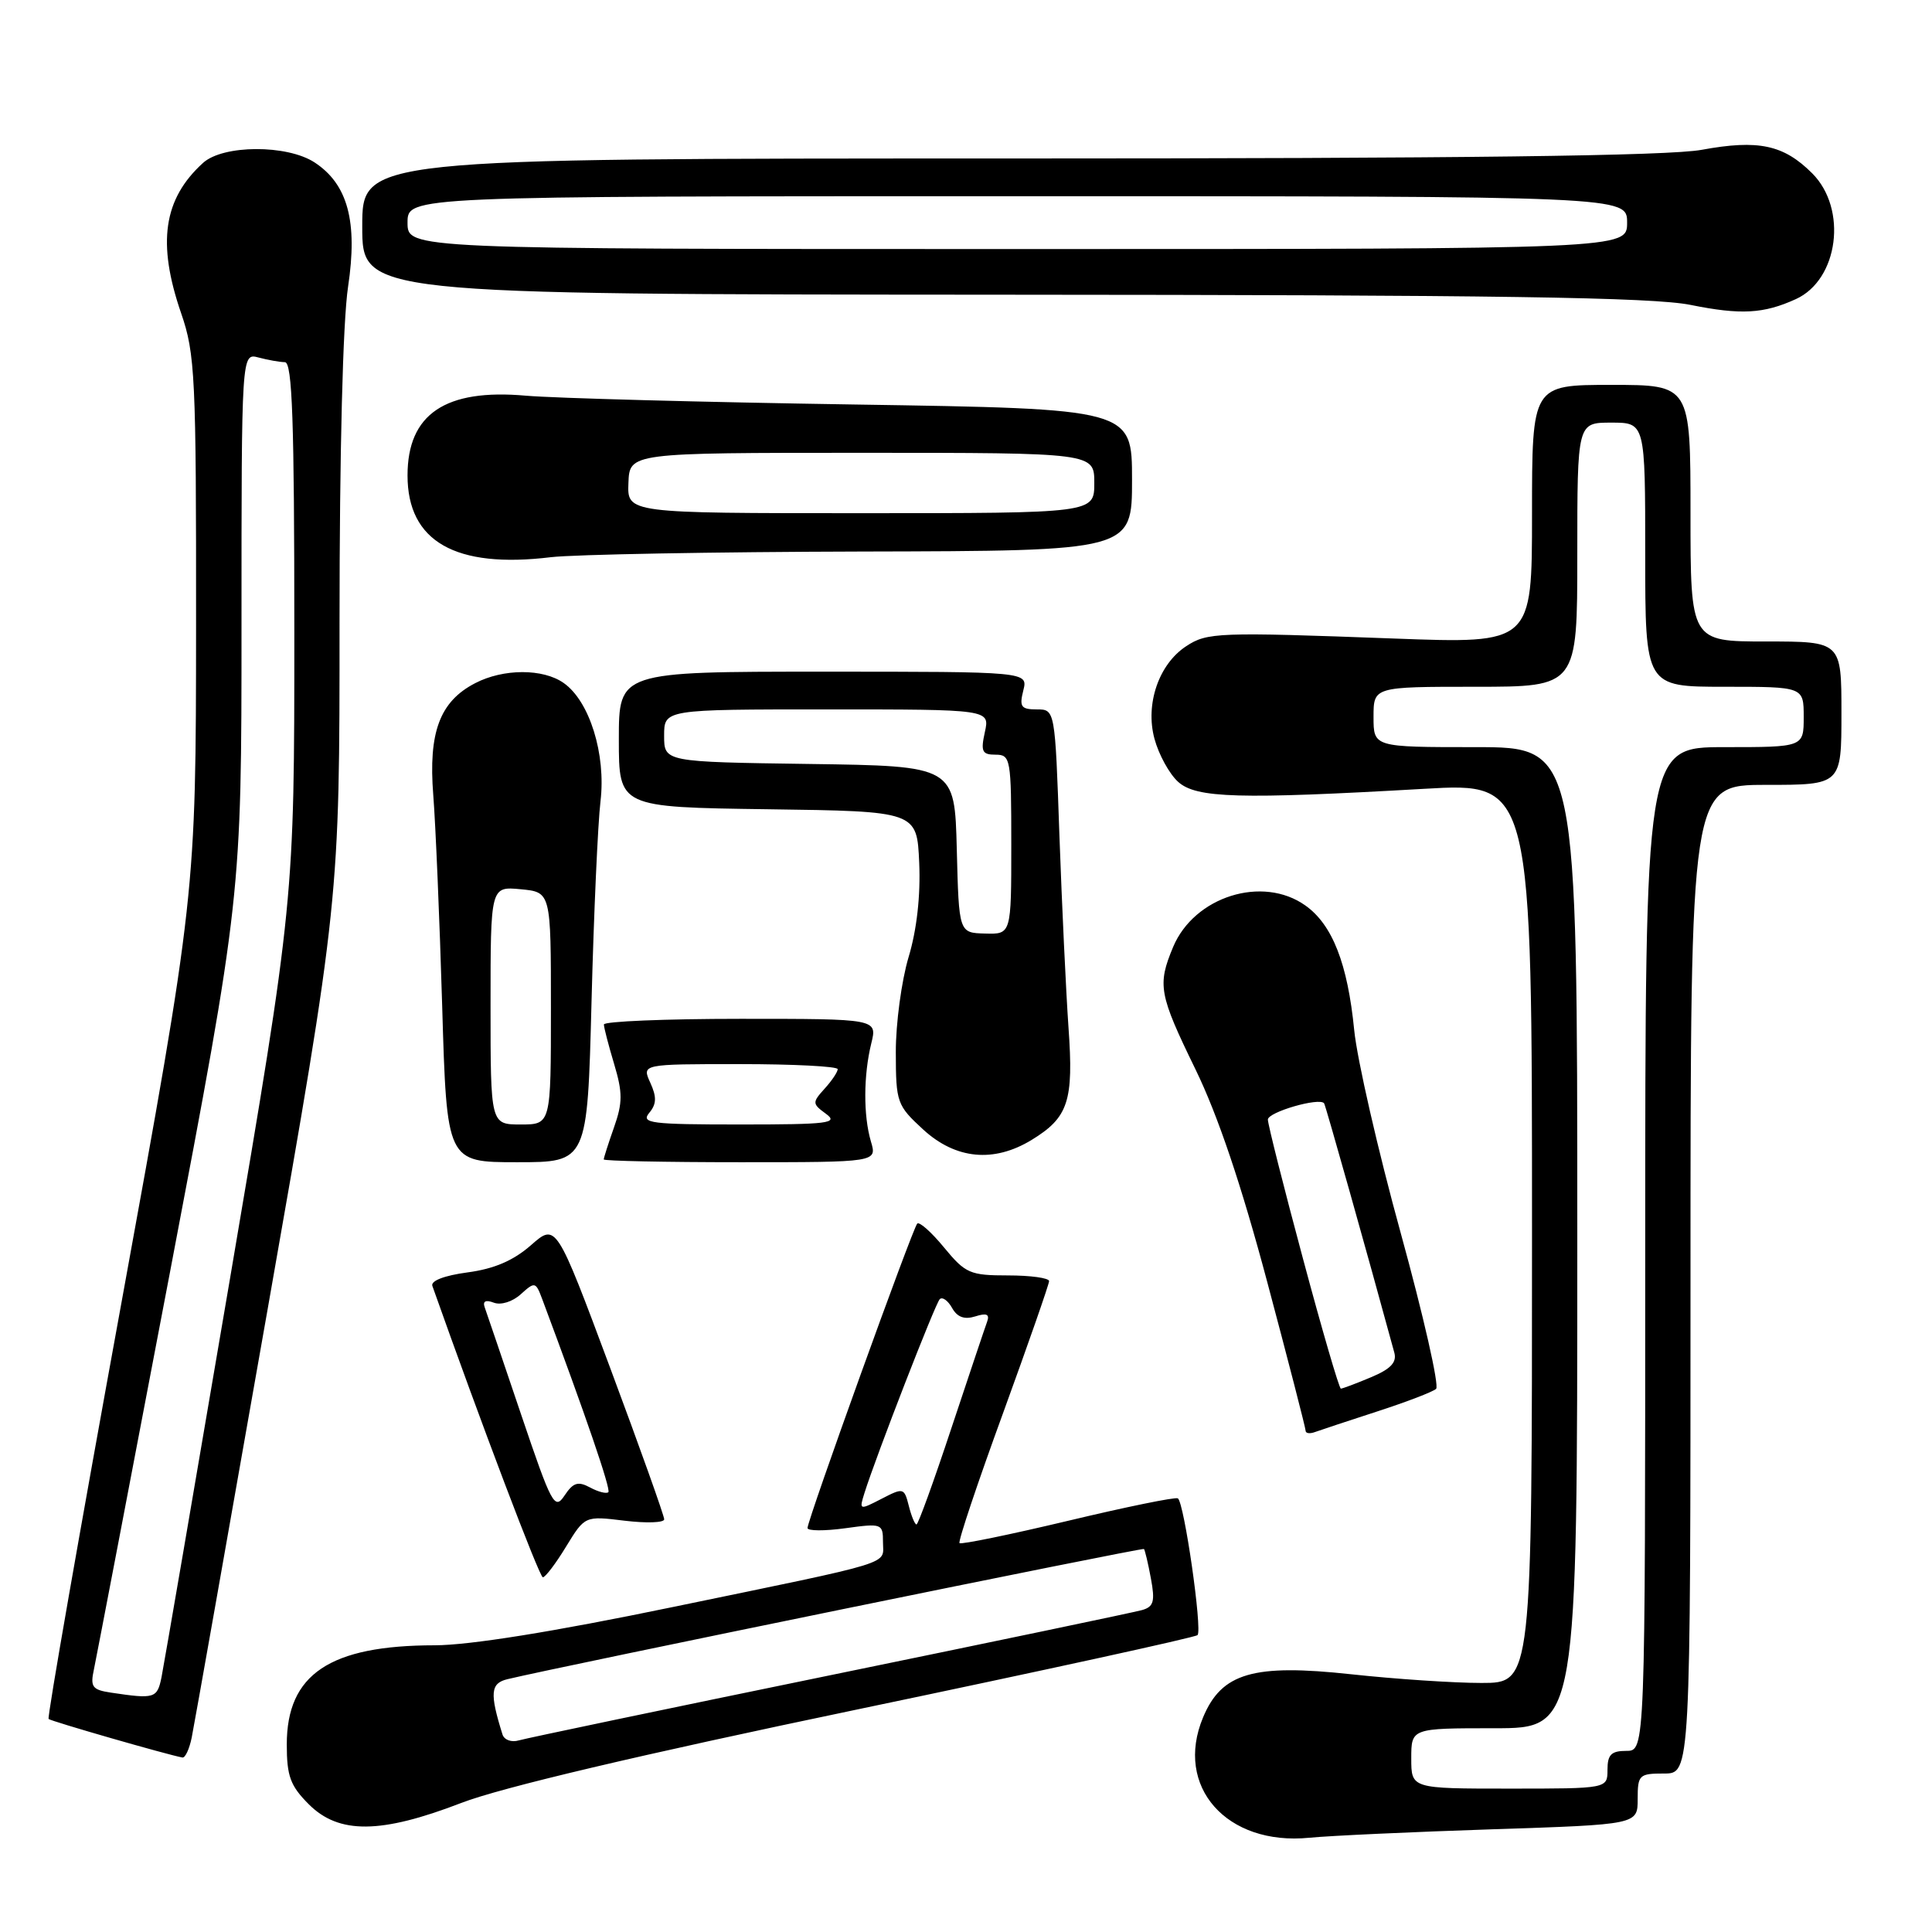 <?xml version="1.0" encoding="UTF-8" standalone="no"?>
<!DOCTYPE svg PUBLIC "-//W3C//DTD SVG 1.1//EN" "http://www.w3.org/Graphics/SVG/1.1/DTD/svg11.dtd" >
<svg xmlns="http://www.w3.org/2000/svg" xmlns:xlink="http://www.w3.org/1999/xlink" version="1.1" viewBox="0 0 256 256">
 <g >
 <path fill="currentColor"
d=" M 197.75 242.39 C 217.00 241.76 217.00 241.76 217.00 238.38 C 217.00 235.18 217.19 235.00 220.50 235.00 C 224.00 235.00 224.00 235.00 224.00 169.50 C 224.00 104.00 224.00 104.00 234.00 104.00 C 244.00 104.00 244.00 104.00 244.00 94.50 C 244.00 85.00 244.00 85.00 234.00 85.00 C 224.00 85.00 224.00 85.00 224.00 68.00 C 224.00 51.00 224.00 51.00 213.50 51.00 C 203.00 51.00 203.00 51.00 203.00 68.14 C 203.00 85.29 203.00 85.29 184.75 84.61 C 161.36 83.74 159.96 83.79 157.17 85.63 C 153.55 88.00 151.73 93.29 152.97 97.88 C 153.53 99.97 154.94 102.54 156.10 103.59 C 158.50 105.77 164.16 105.93 188.75 104.52 C 203.00 103.70 203.00 103.70 203.00 163.35 C 203.00 223.00 203.00 223.00 196.30 223.00 C 192.61 223.00 184.85 222.48 179.05 221.85 C 166.07 220.44 161.87 221.66 159.41 227.57 C 155.58 236.73 162.53 244.60 173.50 243.51 C 176.25 243.24 187.16 242.74 197.75 242.39 Z  M 61.12 238.90 C 66.34 236.88 84.77 232.53 113.65 226.50 C 138.11 221.39 158.38 216.96 158.68 216.66 C 159.34 215.99 156.91 199.06 156.07 198.54 C 155.75 198.34 149.19 199.68 141.50 201.52 C 133.81 203.35 127.35 204.68 127.14 204.47 C 126.93 204.26 129.52 196.53 132.89 187.30 C 136.25 178.06 139.01 170.16 139.01 169.75 C 139.00 169.34 136.56 169.00 133.57 169.00 C 128.53 169.00 127.93 168.74 125.10 165.31 C 123.43 163.27 121.82 161.85 121.54 162.13 C 120.93 162.74 107.00 201.39 107.00 202.47 C 107.00 202.86 109.25 202.88 112.00 202.50 C 116.86 201.83 117.00 201.88 117.00 204.34 C 117.00 207.40 119.13 206.74 89.10 212.95 C 73.22 216.24 62.22 218.00 57.60 218.01 C 43.70 218.02 38.00 221.84 38.00 231.15 C 38.00 235.35 38.47 236.63 40.92 239.08 C 44.90 243.06 50.46 243.01 61.12 238.90 Z  M 25.40 230.25 C 25.71 228.74 30.24 203.14 35.48 173.38 C 45.00 119.25 45.00 119.25 44.99 82.38 C 44.99 59.94 45.43 42.56 46.12 38.00 C 47.42 29.37 46.09 24.41 41.68 21.52 C 38.03 19.14 29.58 19.17 26.91 21.58 C 21.65 26.35 20.79 32.18 24.00 41.50 C 25.86 46.89 26.00 49.89 25.98 82.91 C 25.96 118.50 25.96 118.50 16.03 172.96 C 10.56 202.91 6.24 227.58 6.44 227.77 C 6.73 228.07 22.20 232.52 24.17 232.88 C 24.54 232.95 25.09 231.76 25.40 230.25 Z  M 75.01 204.93 C 77.50 200.86 77.50 200.86 82.75 201.50 C 85.64 201.85 88.00 201.77 88.01 201.32 C 88.02 200.87 84.80 191.85 80.86 181.28 C 73.69 162.06 73.69 162.06 70.35 165.00 C 68.02 167.04 65.48 168.13 61.95 168.60 C 58.89 169.01 57.05 169.71 57.29 170.39 C 63.75 188.63 71.48 209.00 71.93 209.00 C 72.26 209.00 73.65 207.17 75.01 204.93 Z  M 182.50 187.02 C 186.35 185.77 189.86 184.43 190.29 184.03 C 190.73 183.63 188.62 174.35 185.61 163.41 C 182.59 152.46 179.82 140.35 179.44 136.50 C 178.57 127.69 176.55 122.53 172.98 119.99 C 167.30 115.94 158.24 118.79 155.44 125.49 C 153.34 130.53 153.56 131.74 158.41 141.70 C 161.38 147.80 164.48 156.99 167.91 169.85 C 170.71 180.35 173.00 189.23 173.00 189.58 C 173.00 189.93 173.56 190.01 174.25 189.75 C 174.94 189.50 178.65 188.27 182.50 187.02 Z  M 78.38 132.75 C 78.68 121.06 79.22 109.10 79.57 106.16 C 80.31 99.94 78.12 92.90 74.69 90.50 C 71.95 88.57 66.71 88.58 62.97 90.52 C 58.28 92.94 56.75 97.02 57.41 105.35 C 57.72 109.28 58.25 121.84 58.59 133.25 C 59.20 154.00 59.20 154.00 68.52 154.00 C 77.83 154.00 77.83 154.00 78.38 132.75 Z  M 115.40 151.25 C 114.39 147.81 114.41 142.49 115.45 138.25 C 116.25 135.00 116.25 135.00 98.12 135.00 C 88.16 135.00 80.01 135.34 80.02 135.75 C 80.02 136.16 80.64 138.53 81.38 141.00 C 82.51 144.78 82.51 146.12 81.36 149.38 C 80.61 151.51 80.00 153.42 80.00 153.63 C 80.00 153.83 88.15 154.00 98.11 154.00 C 116.22 154.00 116.22 154.00 115.40 151.25 Z  M 136.69 151.05 C 141.57 148.07 142.28 145.91 141.58 136.13 C 141.25 131.38 140.71 119.96 140.38 110.75 C 139.80 94.00 139.80 94.00 137.38 94.00 C 135.30 94.00 135.05 93.65 135.59 91.50 C 136.22 89.00 136.22 89.00 109.11 89.00 C 82.00 89.00 82.00 89.00 82.00 97.98 C 82.00 106.96 82.00 106.96 101.75 107.23 C 121.50 107.50 121.50 107.50 121.80 114.33 C 121.99 118.68 121.48 123.22 120.39 126.83 C 119.46 129.95 118.69 135.62 118.70 139.43 C 118.71 146.10 118.85 146.47 122.34 149.68 C 126.65 153.62 131.68 154.10 136.69 151.05 Z  M 114.25 73.08 C 150.00 73.00 150.00 73.00 150.00 63.58 C 150.00 54.17 150.00 54.17 113.25 53.60 C 93.04 53.29 73.43 52.76 69.67 52.43 C 59.01 51.48 54.00 54.86 54.00 63.00 C 54.00 71.75 60.34 75.37 73.00 73.83 C 76.03 73.47 94.59 73.13 114.25 73.08 Z  M 237.97 39.63 C 243.62 37.05 244.83 27.68 240.13 22.97 C 236.34 19.18 233.00 18.47 225.49 19.85 C 221.13 20.66 193.69 21.00 133.63 21.00 C 48.00 21.00 48.00 21.00 48.00 30.00 C 48.00 39.00 48.00 39.00 132.75 39.05 C 198.45 39.08 218.96 39.39 224.00 40.40 C 230.69 41.75 233.69 41.58 237.97 39.63 Z  M 187.00 233.00 C 187.00 229.00 187.00 229.00 198.00 229.00 C 209.00 229.00 209.00 229.00 209.00 164.00 C 209.00 99.00 209.00 99.00 195.50 99.00 C 182.00 99.00 182.00 99.00 182.00 95.00 C 182.00 91.00 182.00 91.00 195.50 91.00 C 209.00 91.00 209.00 91.00 209.00 73.50 C 209.00 56.00 209.00 56.00 213.50 56.00 C 218.00 56.00 218.00 56.00 218.00 73.50 C 218.00 91.00 218.00 91.00 228.50 91.00 C 239.00 91.00 239.00 91.00 239.00 95.00 C 239.00 99.00 239.00 99.00 228.50 99.00 C 218.00 99.00 218.00 99.00 218.00 165.50 C 218.00 232.00 218.00 232.00 215.50 232.00 C 213.50 232.00 213.00 232.50 213.00 234.50 C 213.00 237.00 213.00 237.00 200.00 237.00 C 187.00 237.00 187.00 237.00 187.00 233.00 Z  M 66.58 229.82 C 64.87 224.35 64.99 223.04 67.24 222.50 C 74.03 220.86 151.37 205.04 151.58 205.25 C 151.71 205.39 152.13 207.14 152.50 209.15 C 153.07 212.19 152.87 212.90 151.34 213.34 C 150.33 213.63 131.72 217.52 110.00 221.98 C 88.28 226.44 69.71 230.33 68.75 230.61 C 67.77 230.90 66.81 230.55 66.58 229.82 Z  M 120.42 199.53 C 119.81 197.13 119.71 197.10 116.81 198.60 C 113.86 200.12 113.83 200.11 114.55 197.82 C 116.11 192.86 123.92 172.75 124.52 172.15 C 124.86 171.80 125.60 172.32 126.15 173.30 C 126.84 174.54 127.79 174.88 129.23 174.43 C 130.73 173.95 131.16 174.14 130.80 175.13 C 130.52 175.89 128.39 182.24 126.06 189.25 C 123.74 196.26 121.66 202.00 121.44 202.00 C 121.22 202.00 120.76 200.89 120.42 199.53 Z  M 14.69 224.28 C 12.22 223.91 11.94 223.52 12.45 221.18 C 12.76 219.70 17.29 196.06 22.51 168.64 C 32.00 118.77 32.00 118.77 32.00 82.77 C 32.00 46.77 32.00 46.77 34.25 47.37 C 35.49 47.70 37.06 47.98 37.75 47.99 C 38.73 48.00 39.00 55.80 39.00 83.65 C 39.00 119.31 39.00 119.31 30.48 169.40 C 25.79 196.96 21.70 220.74 21.40 222.25 C 20.83 225.05 20.49 225.15 14.69 224.28 Z  M 69.04 187.40 C 66.64 180.30 64.48 173.93 64.23 173.24 C 63.93 172.41 64.35 172.20 65.43 172.61 C 66.37 172.97 67.91 172.49 69.01 171.49 C 70.87 169.81 70.98 169.83 71.84 172.12 C 77.63 187.61 80.97 197.37 80.61 197.72 C 80.37 197.96 79.28 197.69 78.19 197.10 C 76.59 196.24 75.95 196.44 74.80 198.17 C 73.49 200.14 73.10 199.40 69.04 187.40 Z  M 172.64 166.74 C 170.09 157.25 168.00 148.97 168.00 148.35 C 168.00 147.36 174.81 145.38 175.45 146.19 C 175.64 146.43 181.10 165.81 184.76 179.25 C 185.10 180.53 184.26 181.41 181.65 182.50 C 179.68 183.33 177.89 184.00 177.67 184.00 C 177.45 184.00 175.18 176.23 172.64 166.74 Z  M 65.00 133.22 C 65.00 117.45 65.00 117.45 69.00 117.83 C 73.00 118.21 73.00 118.21 73.00 133.61 C 73.00 149.00 73.00 149.00 69.00 149.00 C 65.00 149.00 65.00 149.00 65.00 133.22 Z  M 86.02 147.47 C 87.00 146.30 87.03 145.36 86.17 143.47 C 85.04 141.00 85.04 141.00 98.02 141.00 C 105.16 141.00 111.00 141.30 111.00 141.67 C 111.00 142.04 110.22 143.21 109.26 144.26 C 107.61 146.09 107.62 146.25 109.45 147.59 C 111.15 148.83 109.77 149.00 98.07 149.00 C 86.23 149.00 84.90 148.83 86.02 147.47 Z  M 126.78 112.55 C 126.50 101.50 126.50 101.50 107.25 101.23 C 88.00 100.96 88.00 100.96 88.00 97.48 C 88.00 94.00 88.00 94.00 109.58 94.00 C 131.16 94.00 131.16 94.00 130.50 97.00 C 129.93 99.58 130.13 100.00 131.92 100.00 C 133.91 100.00 134.00 100.52 134.00 111.90 C 134.00 123.80 134.00 123.80 130.53 123.70 C 127.06 123.61 127.06 123.61 126.78 112.55 Z  M 83.27 64.00 C 83.42 60.00 83.42 60.00 114.21 60.00 C 145.00 60.00 145.00 60.00 145.00 64.00 C 145.00 68.00 145.00 68.00 114.05 68.00 C 83.11 68.00 83.11 68.00 83.27 64.00 Z  M 54.00 29.50 C 54.00 26.00 54.00 26.00 134.80 26.00 C 215.60 26.00 215.60 26.00 215.60 29.50 C 215.60 33.00 215.60 33.00 134.80 33.00 C 54.00 33.00 54.00 33.00 54.00 29.50 Z "/>
</g>
</svg>